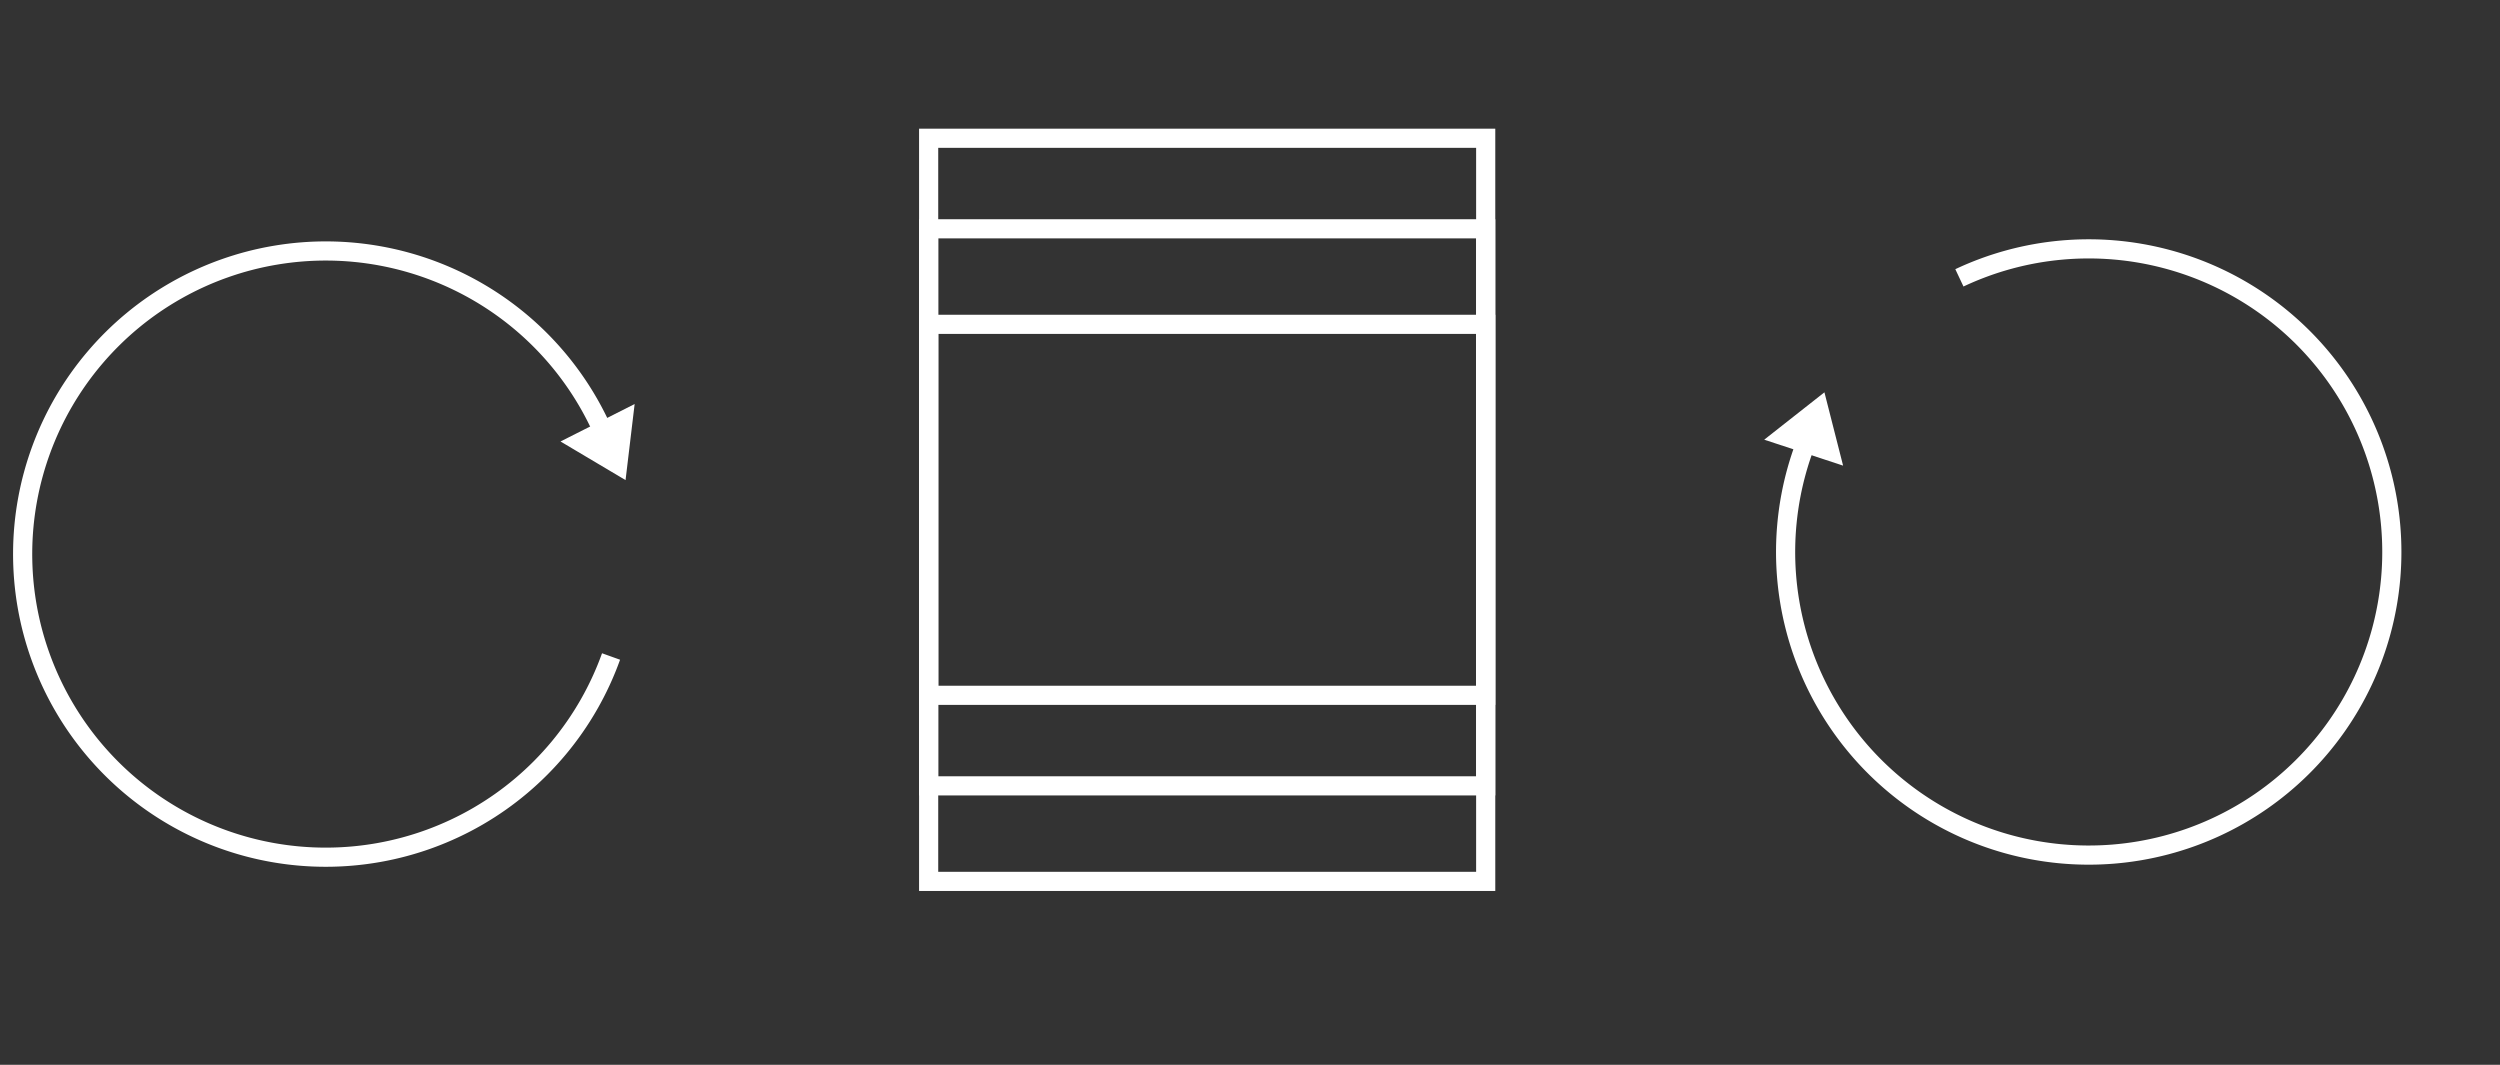 <svg xmlns="http://www.w3.org/2000/svg" viewBox="0 0 270 115"><rect x="0" y="0" width="270" height="115" fill="#333333" stroke="none"/><title>service-icons-hero4-01</title><path d="M65.994,70.901A32.736,32.736,0,1,1,66.088,49.049" style="fill:none;stroke:#fff;stroke-miterlimit:10;stroke-width:2.069px"/><rect x="100.294" y="35.028" width="60.162" height="60.162" style="fill:none;stroke:#fff;stroke-miterlimit:10;stroke-width:2.069px"/><rect x="100.294" y="24.711" width="60.162" height="60.162" style="fill:none;stroke:#fff;stroke-miterlimit:10;stroke-width:2.069px"/><rect x="100.294" y="14.932" width="60.162" height="60.162" style="fill:none;stroke:#fff;stroke-miterlimit:10;stroke-width:2.069px"/><polygon points="67.285 45.429 66.721 50.151 62.684 47.753 67.285 45.429" style="fill:none;stroke:#fff;stroke-miterlimit:10;stroke-width:2.069px"/><path d="M211.615,30.008a32.736,32.736,0,1,1-15.518,15.385" style="fill:none;stroke:#fff;stroke-miterlimit:10;stroke-width:2.069px"/><polygon points="192.691 47.106 196.428 44.166 197.587 48.716 192.691 47.106" style="fill:none;stroke:#fff;stroke-miterlimit:10;stroke-width:2.069px"/></svg>